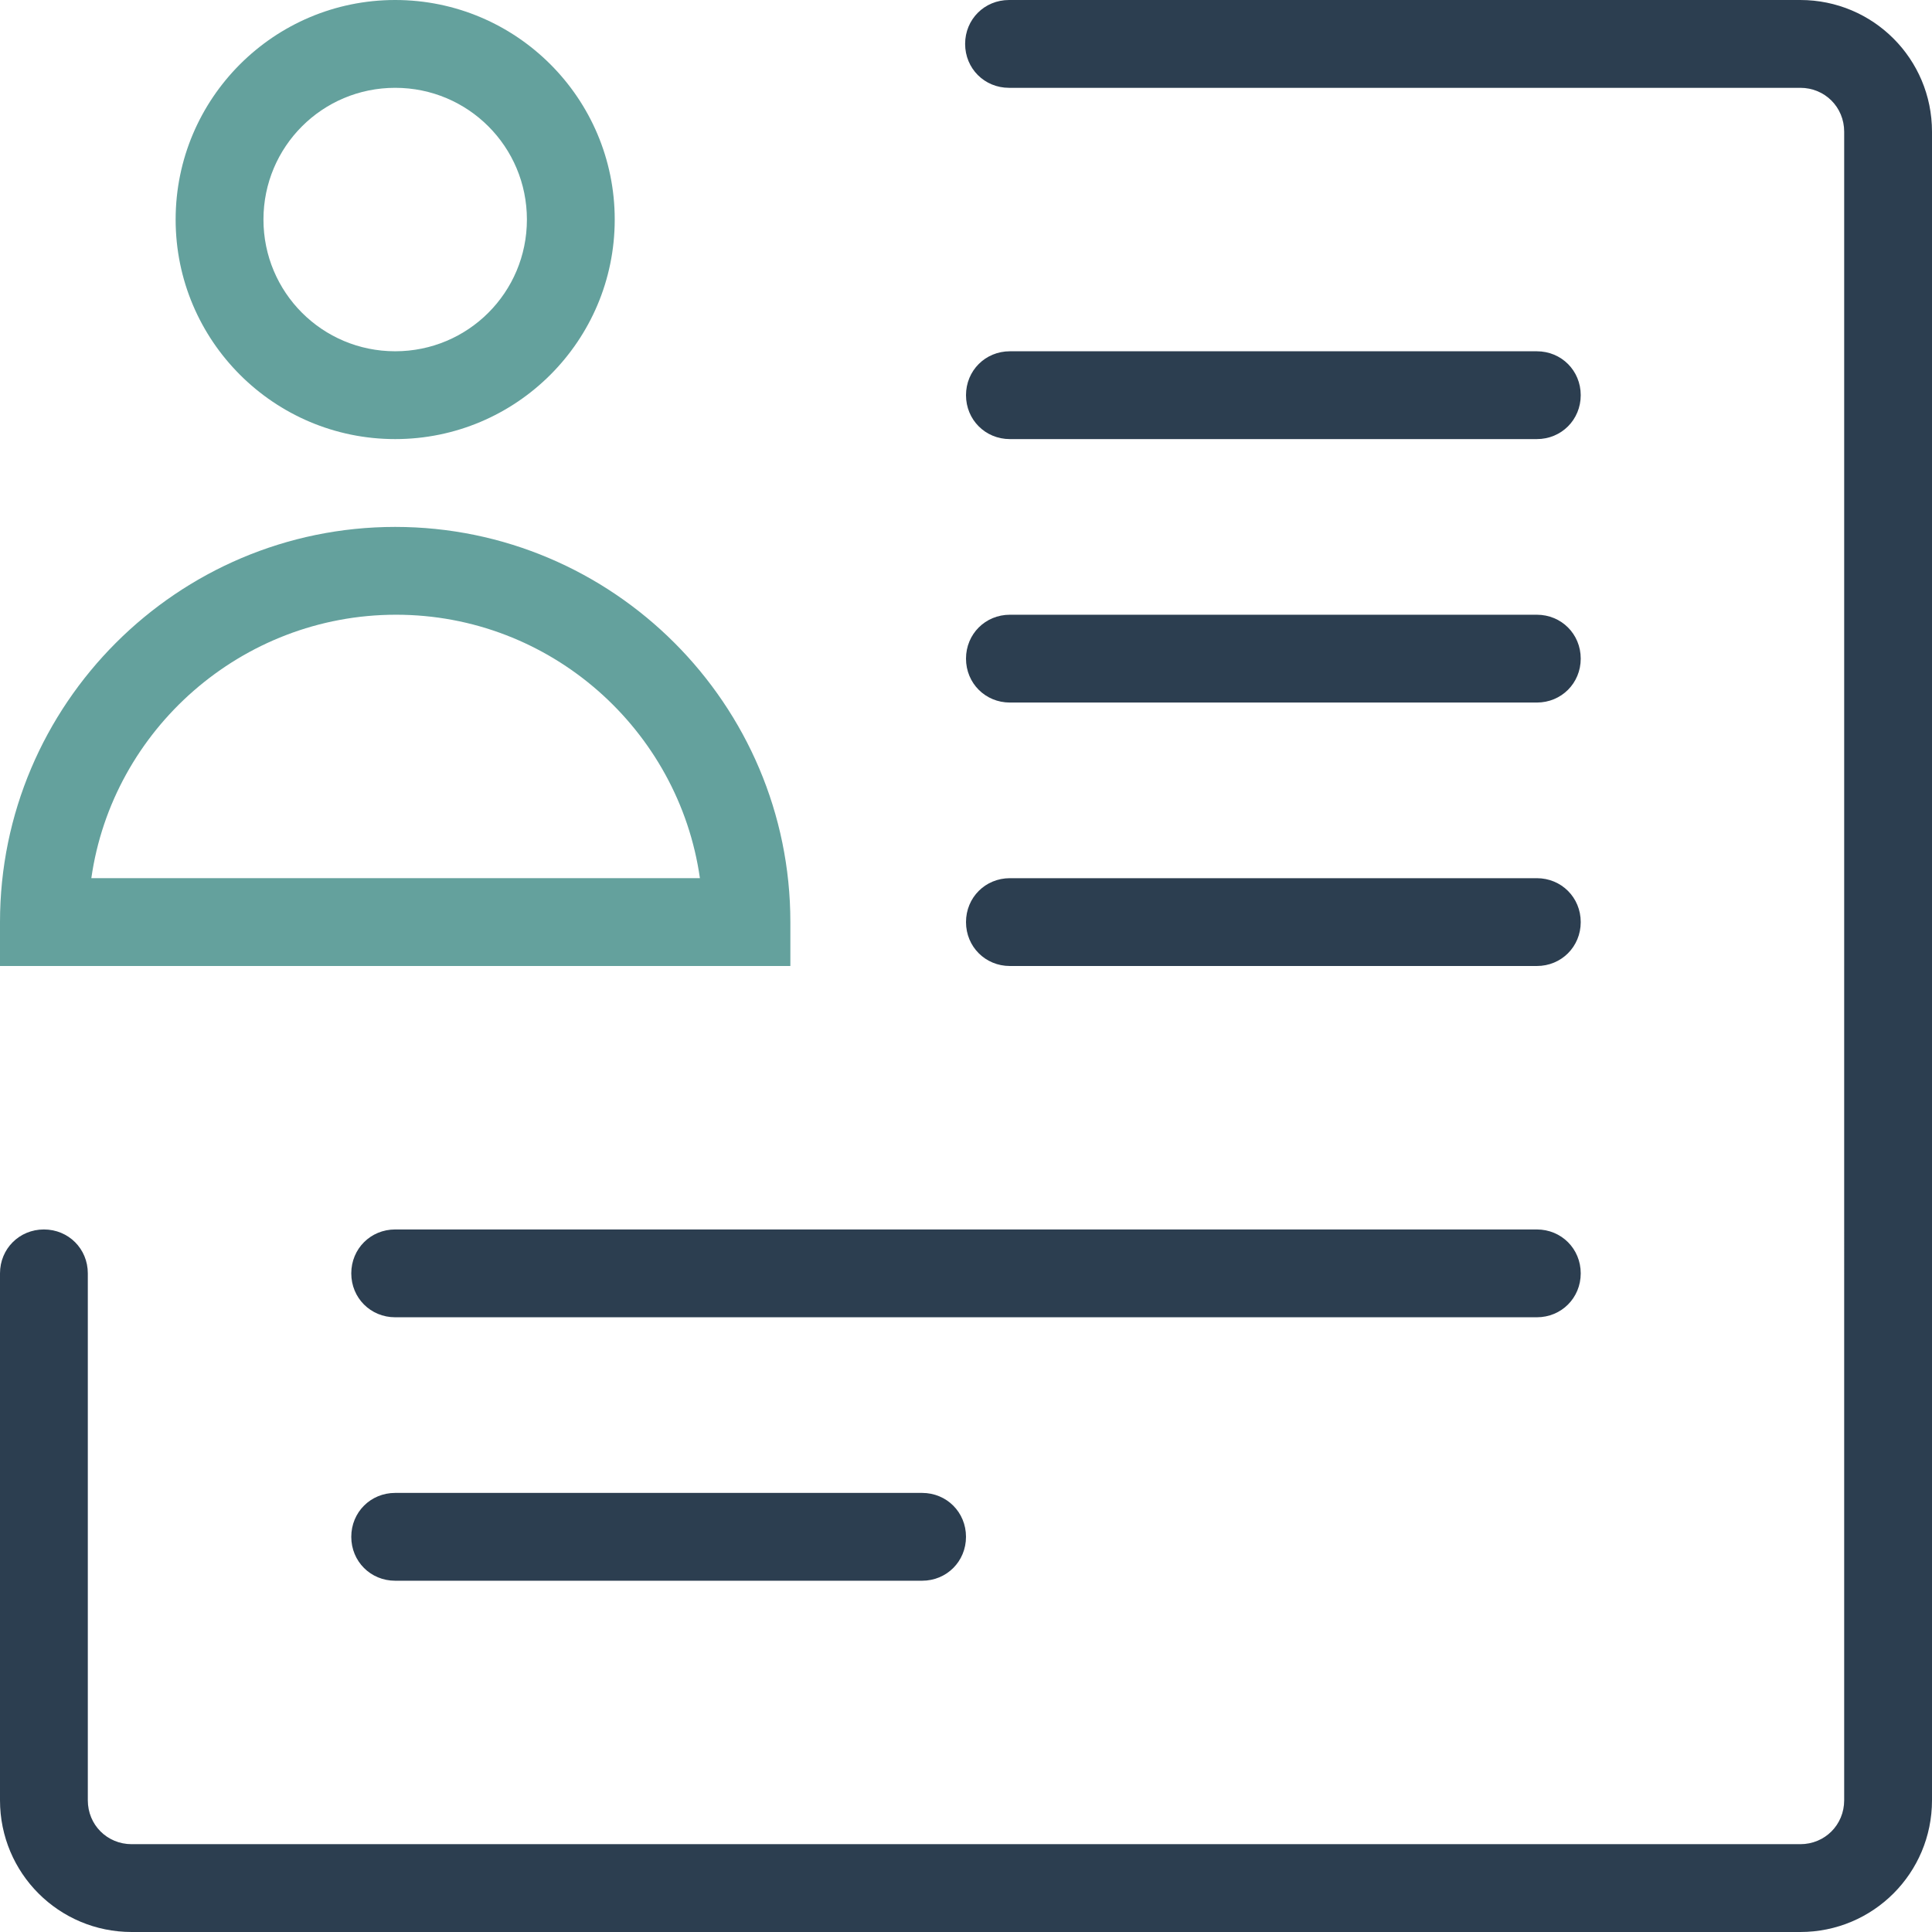 <?xml version="1.0" encoding="UTF-8" standalone="no"?>
<!-- Generator: Adobe Illustrator 22.0.1, SVG Export Plug-In . SVG Version: 6.00 Build 0)  -->

<svg
   xmlns:dc="http://purl.org/dc/elements/1.1/"
   xmlns:cc="http://creativecommons.org/ns#"
   xmlns:rdf="http://www.w3.org/1999/02/22-rdf-syntax-ns#"
   xmlns:svg="http://www.w3.org/2000/svg"
   xmlns="http://www.w3.org/2000/svg"
   xmlns:sodipodi="http://sodipodi.sourceforge.net/DTD/sodipodi-0.dtd"
   xmlns:inkscape="http://www.inkscape.org/namespaces/inkscape"
   version="1.1"
   id="Layer_1"
   x="0px"
   y="0px"
   viewBox="0 0 220 220"
   style="enable-background:new 0 0 220 220;"
   xml:space="preserve"
   inkscape:version="0.91 r13725"
   sodipodi:docname="icon_dynamic-content_B.svg"><defs
     id="defs39" /><sodipodi:namedview
     pagecolor="#ffffff"
     bordercolor="#666666"
     borderopacity="1"
     objecttolerance="10"
     gridtolerance="10"
     guidetolerance="10"
     inkscape:pageopacity="0"
     inkscape:pageshadow="2"
     inkscape:window-width="1920"
     inkscape:window-height="986"
     id="namedview37"
     showgrid="false"
     inkscape:zoom="1.0727273"
     inkscape:cx="110"
     inkscape:cy="110"
     inkscape:window-x="-11"
     inkscape:window-y="-11"
     inkscape:window-maximized="1"
     inkscape:current-layer="Layer_1" /><style
     type="text/css"
     id="style3">
	.st0{fill:#2C3E50;}
	.st1{fill:#00BF9A;}
</style><g
     id="g5"><path
       class="st0"
       d="M205,220H15c-8.3,0-15-6.7-15-15v-60c0-2.8,2.2-5,5-5s5,2.2,5,5v60c0,2.8,2.2,5,5,5h190c2.8,0,5-2.2,5-5V15   c0-2.8-2.2-5-5-5h-90.1c-2.8,0-5-2.2-5-5s2.2-5,5-5H205c8.3,0,15,6.7,15,15v190C220,213.3,213.3,220,205,220z"
       id="path7" /></g><g
     id="g9"><path
       class="st0"
       d="M175,50h-60c-2.8,0-5-2.2-5-5s2.2-5,5-5h60c2.8,0,5,2.2,5,5S177.8,50,175,50z"
       id="path11" /></g><g
     id="g13"><path
       class="st0"
       d="M175,80h-60c-2.8,0-5-2.2-5-5s2.2-5,5-5h60c2.8,0,5,2.2,5,5S177.8,80,175,80z"
       id="path15" /></g><g
     id="g17"><path
       class="st0"
       d="M175,110h-60c-2.8,0-5-2.2-5-5s2.2-5,5-5h60c2.8,0,5,2.2,5,5S177.8,110,175,110z"
       id="path19" /></g><g
     id="g21"><path
       class="st0"
       d="M175,150H45c-2.8,0-5-2.2-5-5s2.2-5,5-5h130c2.8,0,5,2.2,5,5S177.8,150,175,150z"
       id="path23" /></g><g
     id="g25"><path
       class="st0"
       d="M105,180H45c-2.8,0-5-2.2-5-5s2.2-5,5-5h60c2.8,0,5,2.2,5,5S107.8,180,105,180z"
       id="path27" /></g><g
     id="g29"
     style="fill:#64a19d;fill-opacity:1"><path
       class="st1"
       d="M45,50c-13.8,0-25-11.2-25-25S31.2,0,45,0s25,11.2,25,25S58.8,50,45,50z M45,10c-8.3,0-15,6.7-15,15   s6.7,15,15,15s15-6.7,15-15S53.3,10,45,10z"
       id="path31"
       style="fill:#64a19d;fill-opacity:1" /></g><g
     id="g33"
     style="fill:#64a19d;fill-opacity:1"><path
       class="st1"
       d="M90,110H0v-5c0-24.8,20.2-45,45-45s45,20.2,45,45V110z M10.4,100h69.3c-2.4-16.9-17-30-34.6-30   S12.8,83.1,10.4,100z"
       id="path35"
       style="fill:#64a19d;fill-opacity:1" /></g></svg>